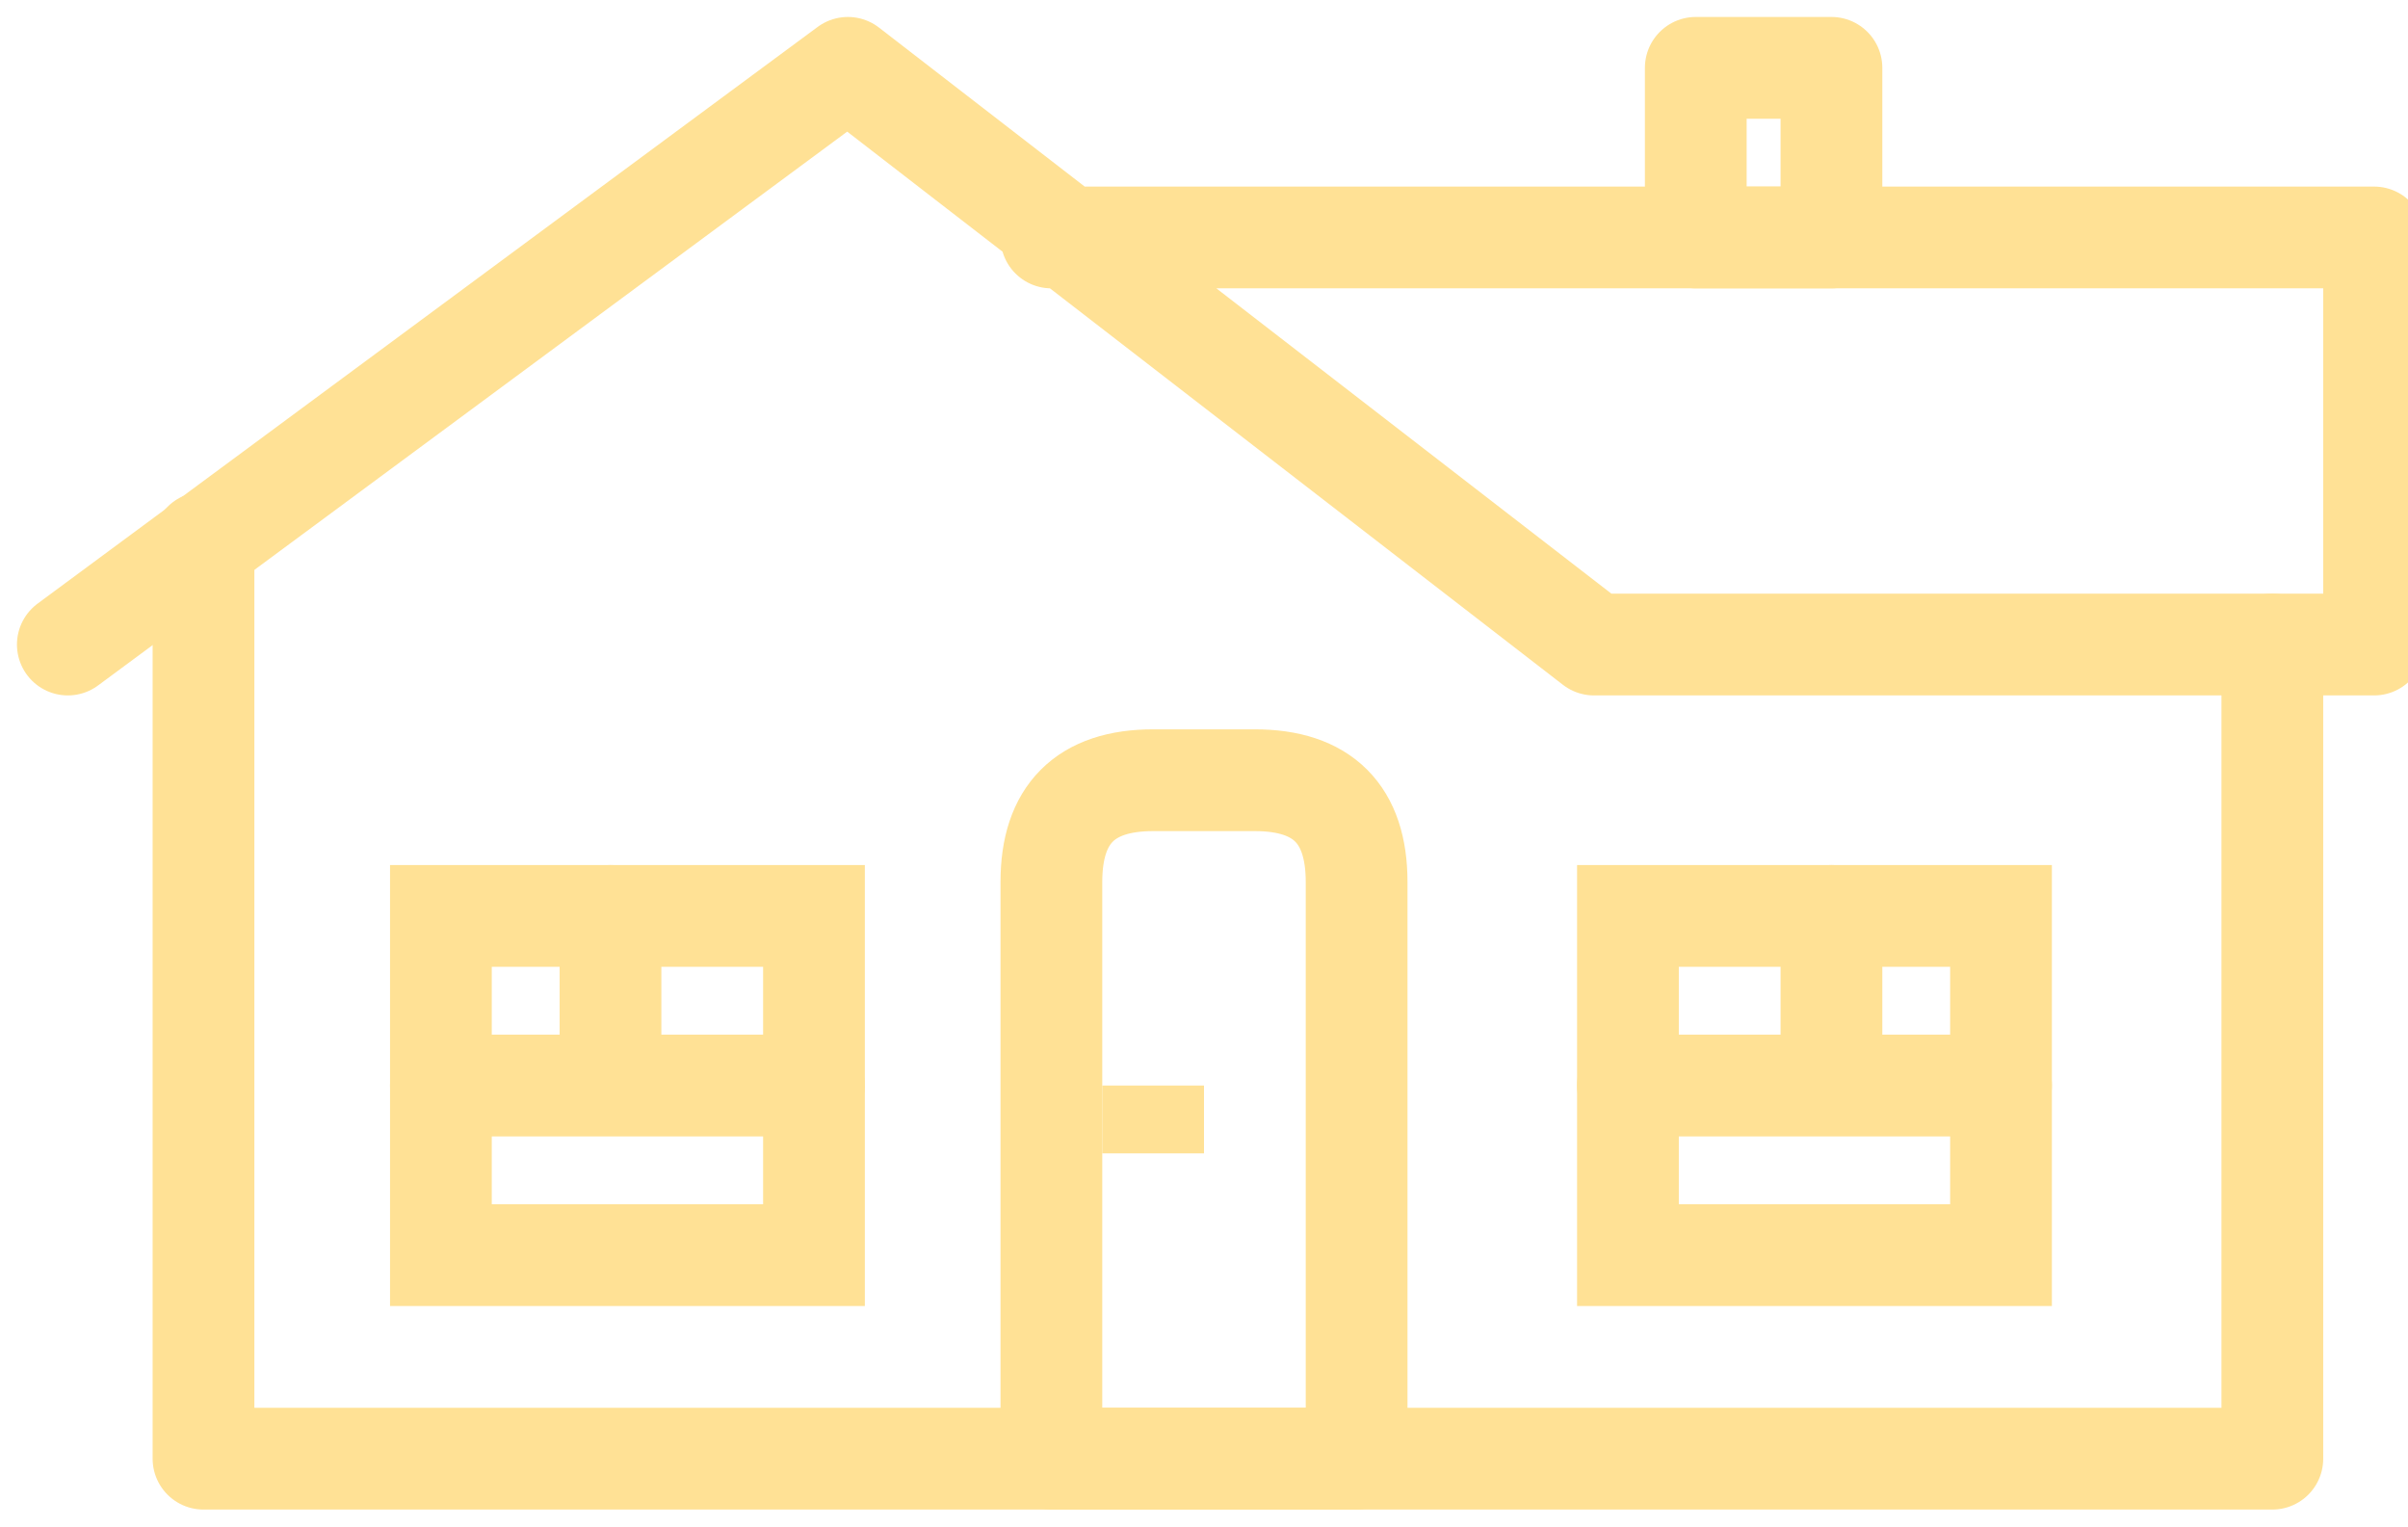 <svg xmlns="http://www.w3.org/2000/svg" width="71" height="45" fill="none" viewBox="0 0 71 45">
  <path stroke="#FFE195" stroke-linecap="round" stroke-linejoin="round" stroke-miterlimit="10" stroke-width="3" d="M31 7h39v12H47L25 2 2 19"/>
  <path stroke="#FFE195" stroke-linecap="round" stroke-linejoin="round" stroke-miterlimit="10" stroke-width="3" d="M54 2h-4v5h4V2zM6 16v27h61V19"/>
  <path stroke="#FFE195" stroke-linecap="round" stroke-linejoin="round" stroke-miterlimit="10" stroke-width="3" d="M37 23h-3c-2 0-3 1-3 3v17h9V26c0-2-1-3-3-3z"/>
  <path stroke="#FFE195" stroke-miterlimit="10" stroke-width="3" d="M59 27H48v10h11V27zM34 32v2"/>
  <path stroke="#FFE195" stroke-linecap="round" stroke-linejoin="round" stroke-miterlimit="10" stroke-width="3" d="M54 32v-5M48 32h11"/>
  <path stroke="#FFE195" stroke-miterlimit="10" stroke-width="3" d="M24 27H13v10h11V27z"/>
  <path stroke="#FFE195" stroke-linecap="round" stroke-linejoin="round" stroke-miterlimit="10" stroke-width="3" d="M18 32v-5M13 32h11"/>
</svg>
